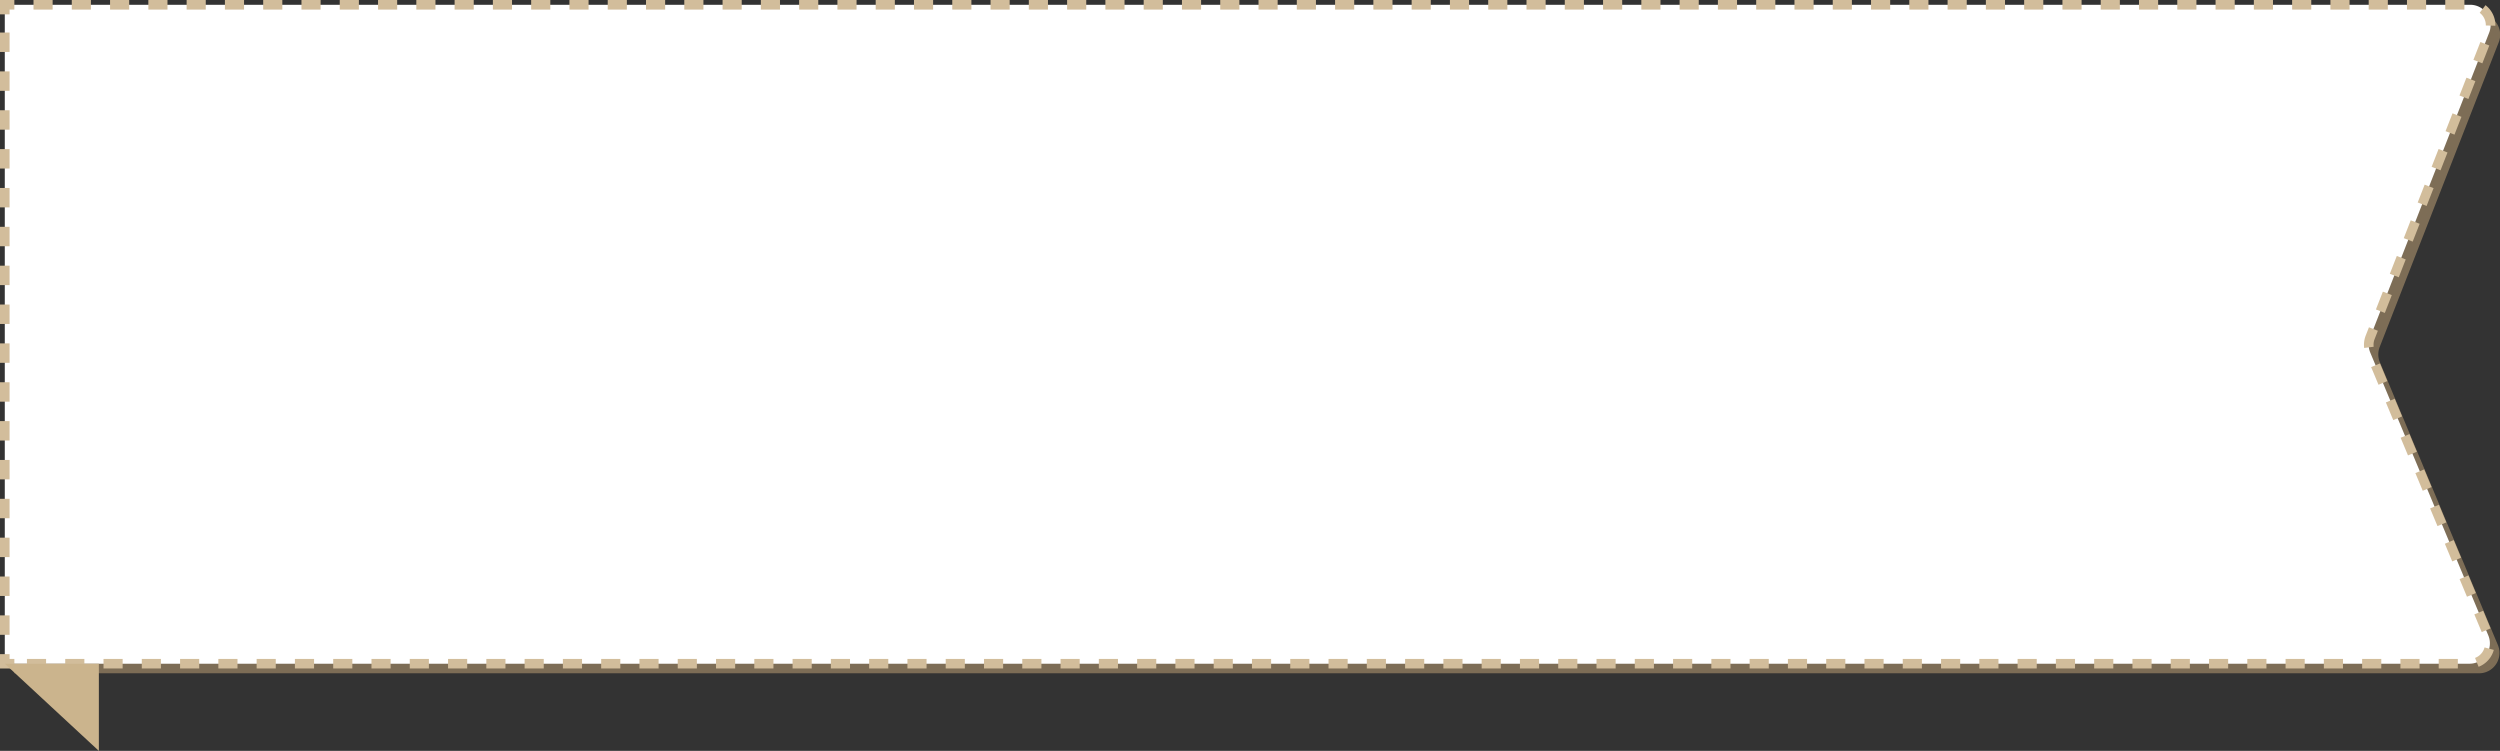 <svg xmlns="http://www.w3.org/2000/svg" viewBox="0 0 261.22 78.46"><rect x="0" y="0" width="261.22" height="78.46" fill="#333333" stroke="none"/><defs><style>.cls-1{fill:#c8a87a;opacity:0.5;}.cls-2{fill:#fff;}.cls-3,.cls-4,.cls-5{fill:none;stroke:#d2bd9b;stroke-miterlimit:10;}.cls-4{stroke-dasharray:2.03 2.03;}.cls-5{stroke-dasharray:2 2;}.cls-6{fill:#cbb48d;}</style></defs><title>Asset 1</title><g id="Layer_2" data-name="Layer 2"><g id="Layer_2-2" data-name="Layer 2"><path class="cls-1" d="M259,70.35H1.5V1.5H259.09a2.13,2.13,0,0,1,2,2.91L248.66,36.23a2.11,2.11,0,0,0,0,1.6L261,67.4A2.13,2.13,0,0,1,259,70.35Z"/><path class="cls-2" d="M258,69.35H.5V.5H258.09a2.13,2.13,0,0,1,2,2.91L247.66,35.23a2.11,2.11,0,0,0,0,1.6L260,66.4A2.13,2.13,0,0,1,258,69.35Z"/><polyline class="cls-3" points="1.5 69.35 0.5 69.35 0.5 68.35"/><line class="cls-4" x1="0.5" y1="66.33" x2="0.5" y2="2.51"/><polyline class="cls-3" points="0.5 1.5 0.5 0.5 1.5 0.5"/><path class="cls-5" d="M3.5.5H258.09a2.13,2.13,0,0,1,2,2.91L247.66,35.23a2.16,2.16,0,0,0,0,1.6L260,66.4a2.13,2.13,0,0,1-2,2.95H2.5"/><polygon class="cls-6" points="10.33 78.46 10.33 69.35 0.5 69.35 10.33 78.46"/></g></g></svg>